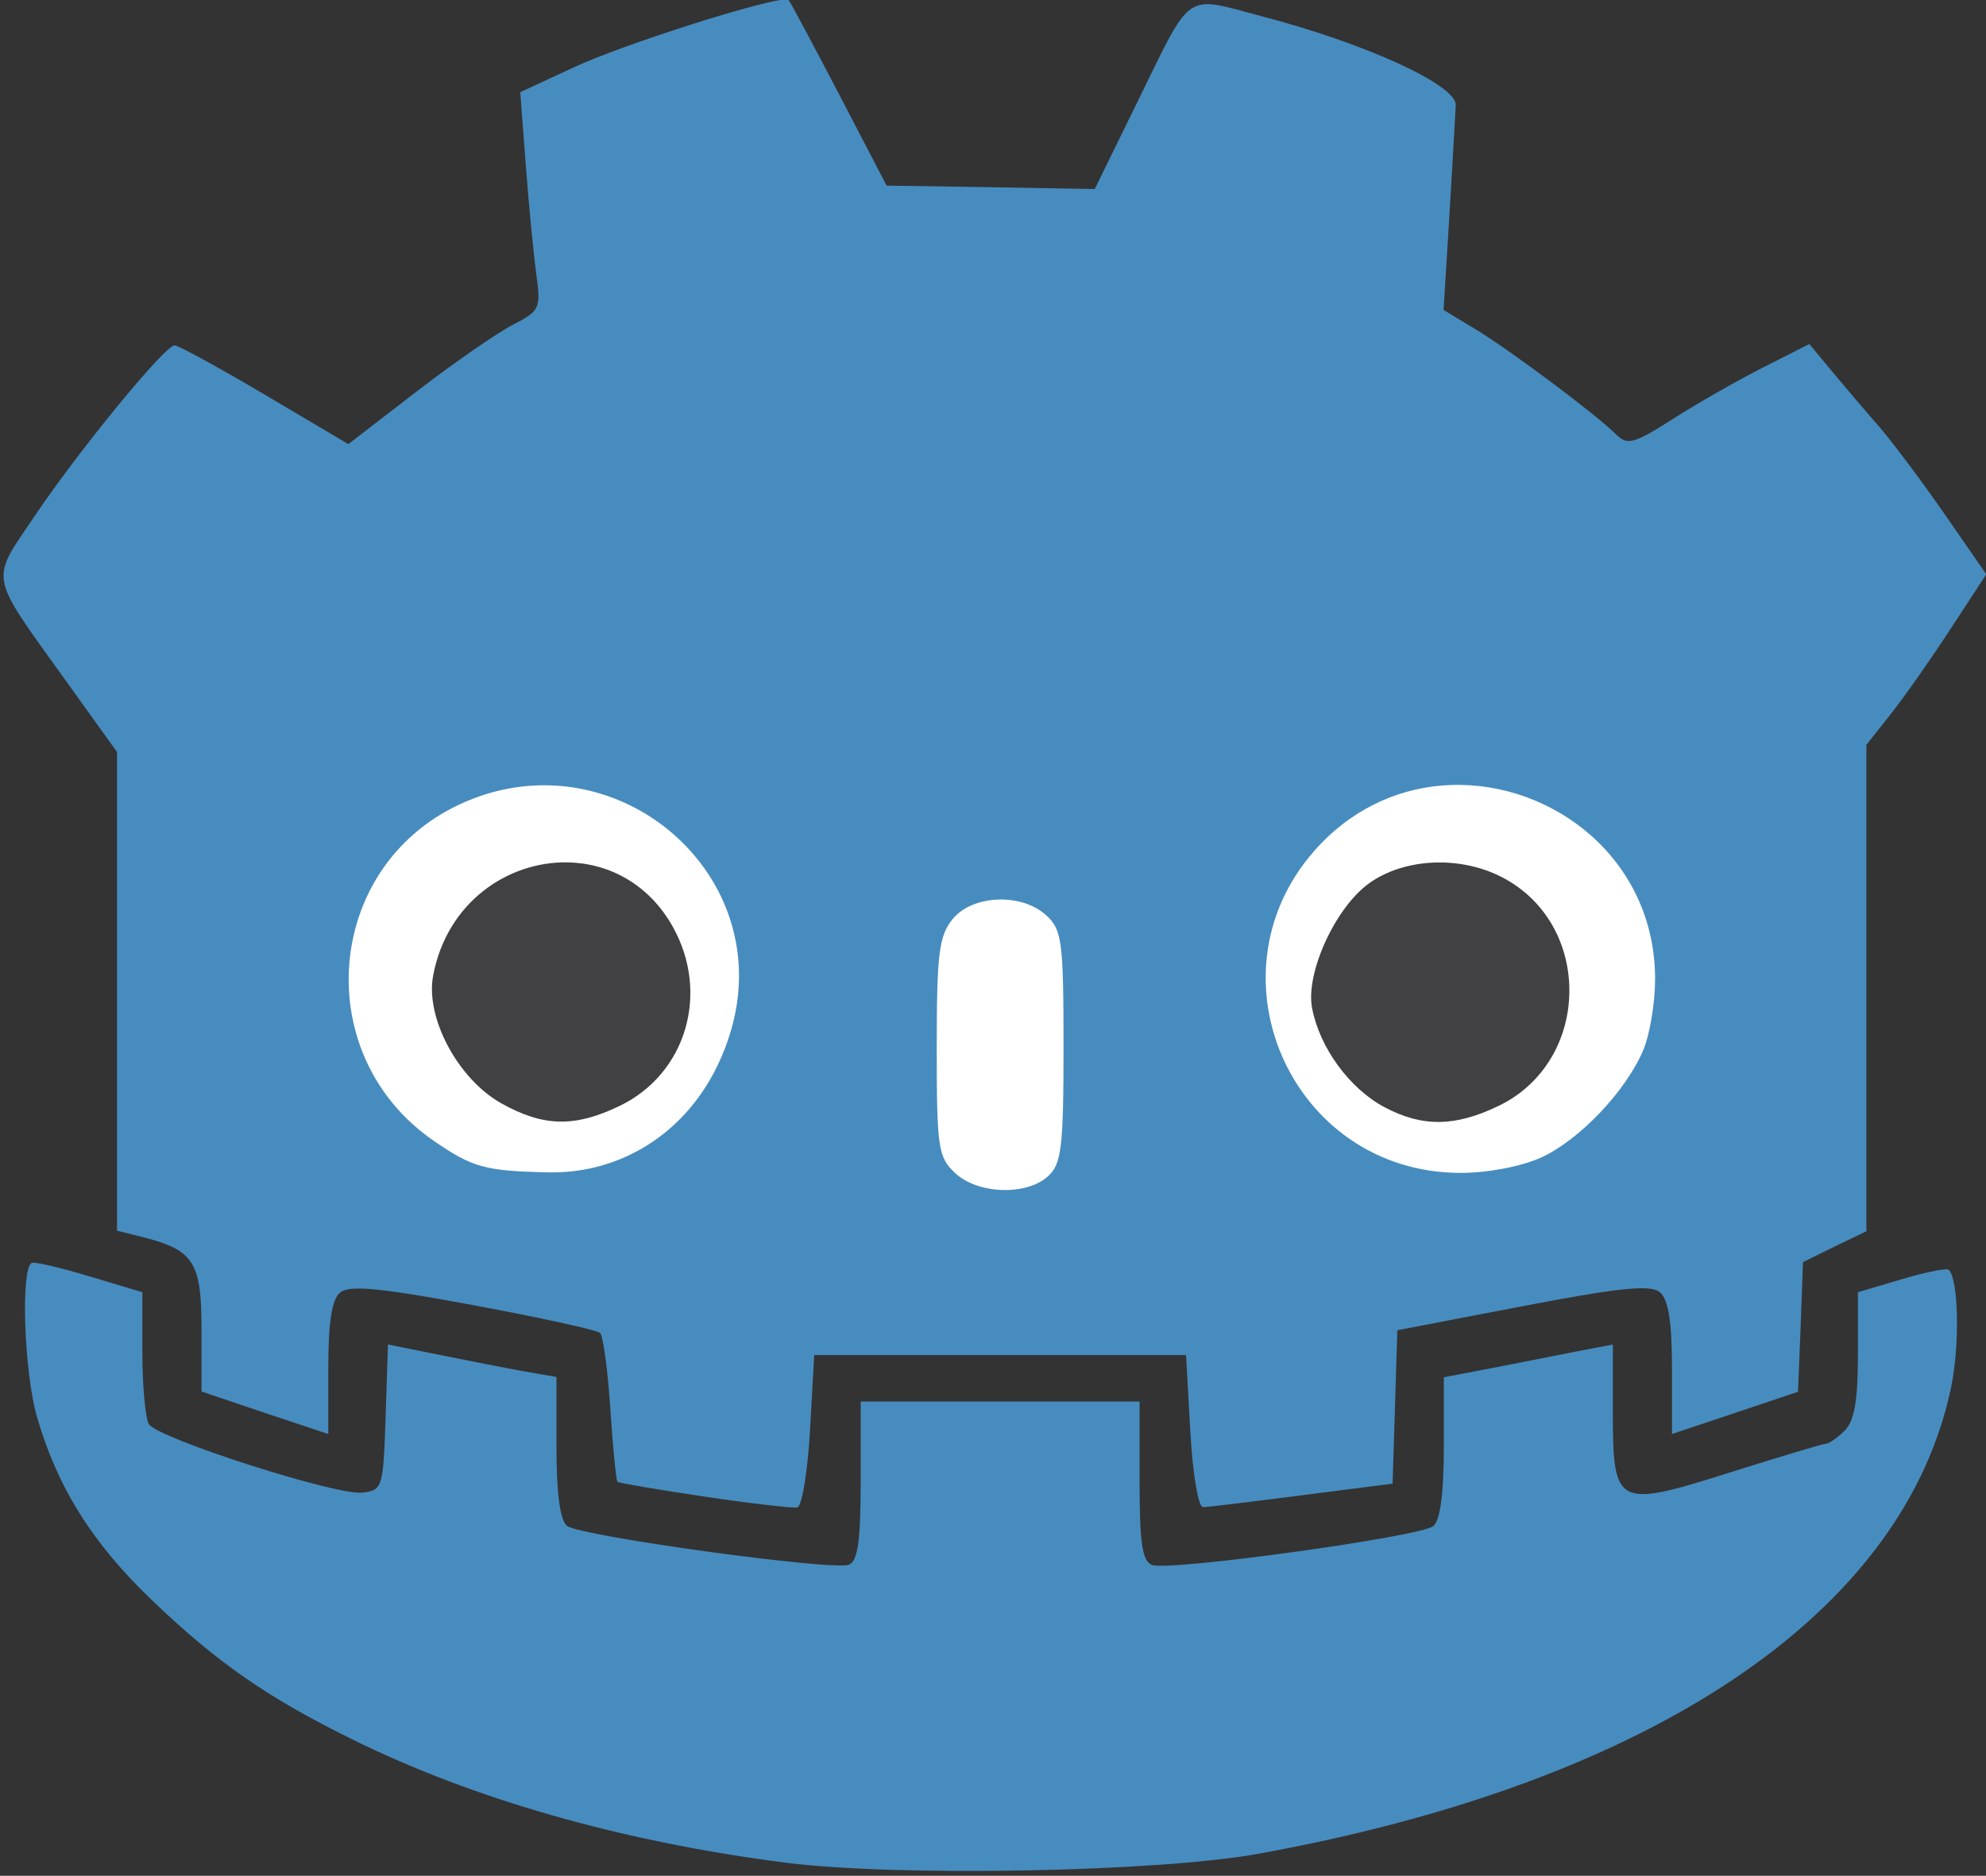 <?xml version="1.0" encoding="UTF-8" standalone="no"?>
<!-- Created with Inkscape (http://www.inkscape.org/) -->

<svg
   xmlns:dc="http://purl.org/dc/elements/1.1/"
   xmlns:cc="http://creativecommons.org/ns#"
   xmlns:rdf="http://www.w3.org/1999/02/22-rdf-syntax-ns#"
   xmlns:svg="http://www.w3.org/2000/svg"
   xmlns="http://www.w3.org/2000/svg"
   xmlns:sodipodi="http://sodipodi.sourceforge.net/DTD/sodipodi-0.dtd"
   xmlns:inkscape="http://www.inkscape.org/namespaces/inkscape"
   width="235"
   height="222"
   id="svg2"
   version="1.1"
   inkscape:version="0.48.4 r9939"
   sodipodi:docname="godot_engine_logo_plain4.svg">
  <rect width="100%" height="100%" fill="#333333" stroke="none"/>
  <defs
     id="defs4" />
  <sodipodi:namedview
     id="base"
     pagecolor="#ffffff"
     bordercolor="#666666"
     borderopacity="1.0"
     inkscape:pageopacity="0.0"
     inkscape:pageshadow="2"
     inkscape:zoom="0.98994949"
     inkscape:cx="594.41816"
     inkscape:cy="761.05268"
     inkscape:document-units="px"
     inkscape:current-layer="layer1"
     showgrid="false"
     inkscape:window-width="1920"
     inkscape:window-height="1025"
     inkscape:window-x="-2"
     inkscape:window-y="-3"
     inkscape:window-maximized="1" />
  <g
     inkscape:label="Layer 1"
     inkscape:groupmode="layer"
     id="layer1">
    <path
       style="fill:#478cbf;fill-opacity:1"
       d="m 92.97,-0.062 c -2.623,0.043 -19.194,5.3 -25,8 l -6.406,2.969 0.656,8.719 c 0.364,4.806 0.933,10.612 1.25,12.906 0.547,3.953 0.395,4.279 -2.781,5.906 -1.843,0.945 -6.97,4.493 -11.406,7.906 l -8.062,6.219 -9.875,-5.844 c -5.433,-3.215 -10.256,-5.844 -10.688,-5.844 -1.146,0 -11.316,12.404 -16.594,20.25 -5.263,7.824 -5.503,6.568 3.812,19.562 l 5.969,8.312 0,28.312 0,28.344 2.75,0.688 c 6.335,1.558 7.25,2.937 7.25,10.969 l 0,7.375 7.5,2.531 7.5,2.5 0,-7.781 c 0,-5.476 0.424,-8.153 1.406,-8.969 1.079,-0.895 4.7,-0.557 15.75,1.5 7.892,1.47 14.636,2.941 15,3.281 0.364,0.34 0.917,4.393 1.219,9 0.302,4.607 0.684,8.482 0.844,8.625 0.16,0.143 4.781,0.932 10.281,1.75 5.5,0.818 10.45,1.393 11,1.281 0.55,-0.112 1.225,-4.219 1.5,-9.125 l 0.5,-8.906 22,0 22,0 0.5,9 c 0.278,5.011 0.943,9.006 1.5,9 0.55,-0.006 5.826,-0.646 11.719,-1.406 l 10.719,-1.375 0.281,-9.062 0.281,-9.094 14.812,-2.844 c 11.541,-2.214 15.145,-2.573 16.25,-1.656 1.005,0.834 1.438,3.474 1.438,9 l 0,7.781 7.469,-2.5 7.438,-2.5 0.312,-7.688 0.281,-7.656 3.75,-1.844 3.75,-1.812 0,-28.781 0,-28.781 2.844,-3.594 c 1.565,-1.969 4.759,-6.511 7.094,-10.094 l 4.25,-6.5 -5.062,-7.312 c -2.786,-4.011 -6.271,-8.631 -7.719,-10.281 -1.448,-1.65 -3.883,-4.513 -5.406,-6.344 l -2.75,-3.312 -5.375,2.719 c -2.955,1.494 -7.772,4.233 -10.688,6.094 -4.72,3.013 -5.472,3.215 -6.812,1.875 -2.333,-2.333 -12.442,-9.905 -16.625,-12.438 l -3.781,-2.281 0.688,-11.156 c 0.369,-6.138 0.7,-12.026 0.75,-13.094 0.112,-2.366 -10.623,-7.288 -22.906,-10.5 -9.411,-2.461 -8.143,-3.371 -15.062,10.75 l -4.75,9.688 -12.312,-0.219 -12.312,-0.188 -5.625,-10.812 C 96.188,5.22 93.503,0.199 93.313,4.9165714e-4 93.27,-0.045 93.145,-0.065 92.97,-0.062 z M 3.751,149.469 c -1.324,0.692 -0.902,12.922 0.625,18.219 2.414,8.375 6.608,15.024 13.687,21.781 7.693,7.344 13.493,11.387 23.594,16.375 14.414,7.118 31.94,12.106 51.188,14.594 13.163,1.701 44.073,1.129 56,-1.031 46.693,-8.458 76.484,-28.529 82.031,-55.25 1.034,-4.982 0.881,-12.713 -0.281,-13.875 -0.228,-0.228 -2.75,0.281 -5.594,1.125 l -5.156,1.531 0,7.406 c 0,5.385 -0.417,7.824 -1.562,8.969 -0.864,0.864 -1.877,1.554 -2.25,1.562 -0.373,0.009 -5.548,1.569 -11.469,3.438 -13.37,4.22 -13.719,3.998 -13.719,-7.406 l 0,-7.781 -4.25,0.812 c -2.337,0.457 -6.838,1.354 -10,1.969 l -5.75,1.094 0,8.312 c 0,5.449 -0.43,8.661 -1.25,9.312 -1.581,1.257 -31.293,5.357 -33.281,4.594 -1.16,-0.445 -1.469,-2.602 -1.469,-9.969 l 0,-9.375 -16.5,0 -16.5,0 0,9.375 c 0,7.13 -0.343,9.53 -1.406,9.938 -1.922,0.738 -31.792,-3.378 -33.344,-4.594 -0.822,-0.644 -1.25,-3.836 -1.25,-9.312 l 0,-8.312 -3.75,-0.656 c -2.062,-0.362 -6.552,-1.246 -9.969,-1.938 l -6.219,-1.25 -0.281,8.625 c -0.278,8.362 -0.356,8.624 -2.781,8.906 -3.041,0.354 -24.155,-6.421 -25.219,-8.094 -0.418,-0.657 -0.773,-4.438 -0.781,-8.406 l 0,-7.219 -6.25,-1.875 c -3.437,-1.036 -6.522,-1.762 -6.844,-1.594 z"
       id="path3031"
       inkscape:export-xdpi="50"
       inkscape:export-ydpi="50"
       inkscape:connector-curvature="0" />
    <path
       style="fill:#ffffff;fill-opacity:1"
       d="m 64.47,92.938 c 14.374,0.053 26.51,13.696 22.031,29 -1.993,6.811 -6.3,12.075 -12.125,14.812 -3.018,1.419 -6.267,2.091 -9.781,2 -7.279,-0.188 -8.694,-0.594 -13.25,-3.719 -14.699,-10.08 -13.018,-32.316 3,-39.812 3.38,-1.582 6.808,-2.293 10.125,-2.281 z m 107.156,-0.031 c 12.146,-0.455 24.219,8.805 24.219,22.969 0,2.785 -0.619,6.534 -1.375,8.344 -2.039,4.881 -7.579,10.716 -12.125,12.781 -2.322,1.055 -6.314,1.812 -9.5,1.812 -20.265,0 -30.631,-24.115 -16.688,-38.812 4.429,-4.668 9.948,-6.887 15.469,-7.094 z m -53.594,13.562 c 2.105,-0.087 4.266,0.5 5.75,1.844 1.876,1.698 2.062,3.032 2.062,15.562 0,11.993 -0.242,13.894 -1.844,15.344 -2.557,2.314 -8.288,2.122 -10.969,-0.375 -2.032,-1.893 -2.188,-2.975 -2.188,-14.906 0,-11.065 0.264,-13.166 1.875,-15.156 1.176,-1.453 3.208,-2.226 5.312,-2.312 z"
       id="path3032"
       inkscape:export-xdpi="50"
       inkscape:export-ydpi="50"
       inkscape:connector-curvature="0" />
    <path
       style="fill:#414042;fill-opacity:1"
       d="m 67.126,102.063 c -7.058,-0.112 -14.25,4.745 -15.875,13.406 -0.938,4.998 2.95,12.253 8.094,15.125 4.965,2.773 8.677,2.858 14,0.281 7.862,-3.806 10.67,-13.354 6.25,-21.219 -2.871,-5.108 -7.64,-7.517 -12.469,-7.594 z m 102.375,0.031 c -2.786,0.14 -5.476,0.978 -7.531,2.469 -3.983,2.889 -7.494,10.589 -6.719,14.719 0.878,4.682 4.423,9.55 8.562,11.75 4.489,2.385 8.385,2.335 13.531,-0.156 10.997,-5.324 11.185,-21.547 0.312,-27.094 -2.475,-1.263 -5.37,-1.828 -8.156,-1.688 z"
       id="path3030"
       inkscape:export-xdpi="50"
       inkscape:export-ydpi="50"
       inkscape:connector-curvature="0" />
  </g>
</svg>
